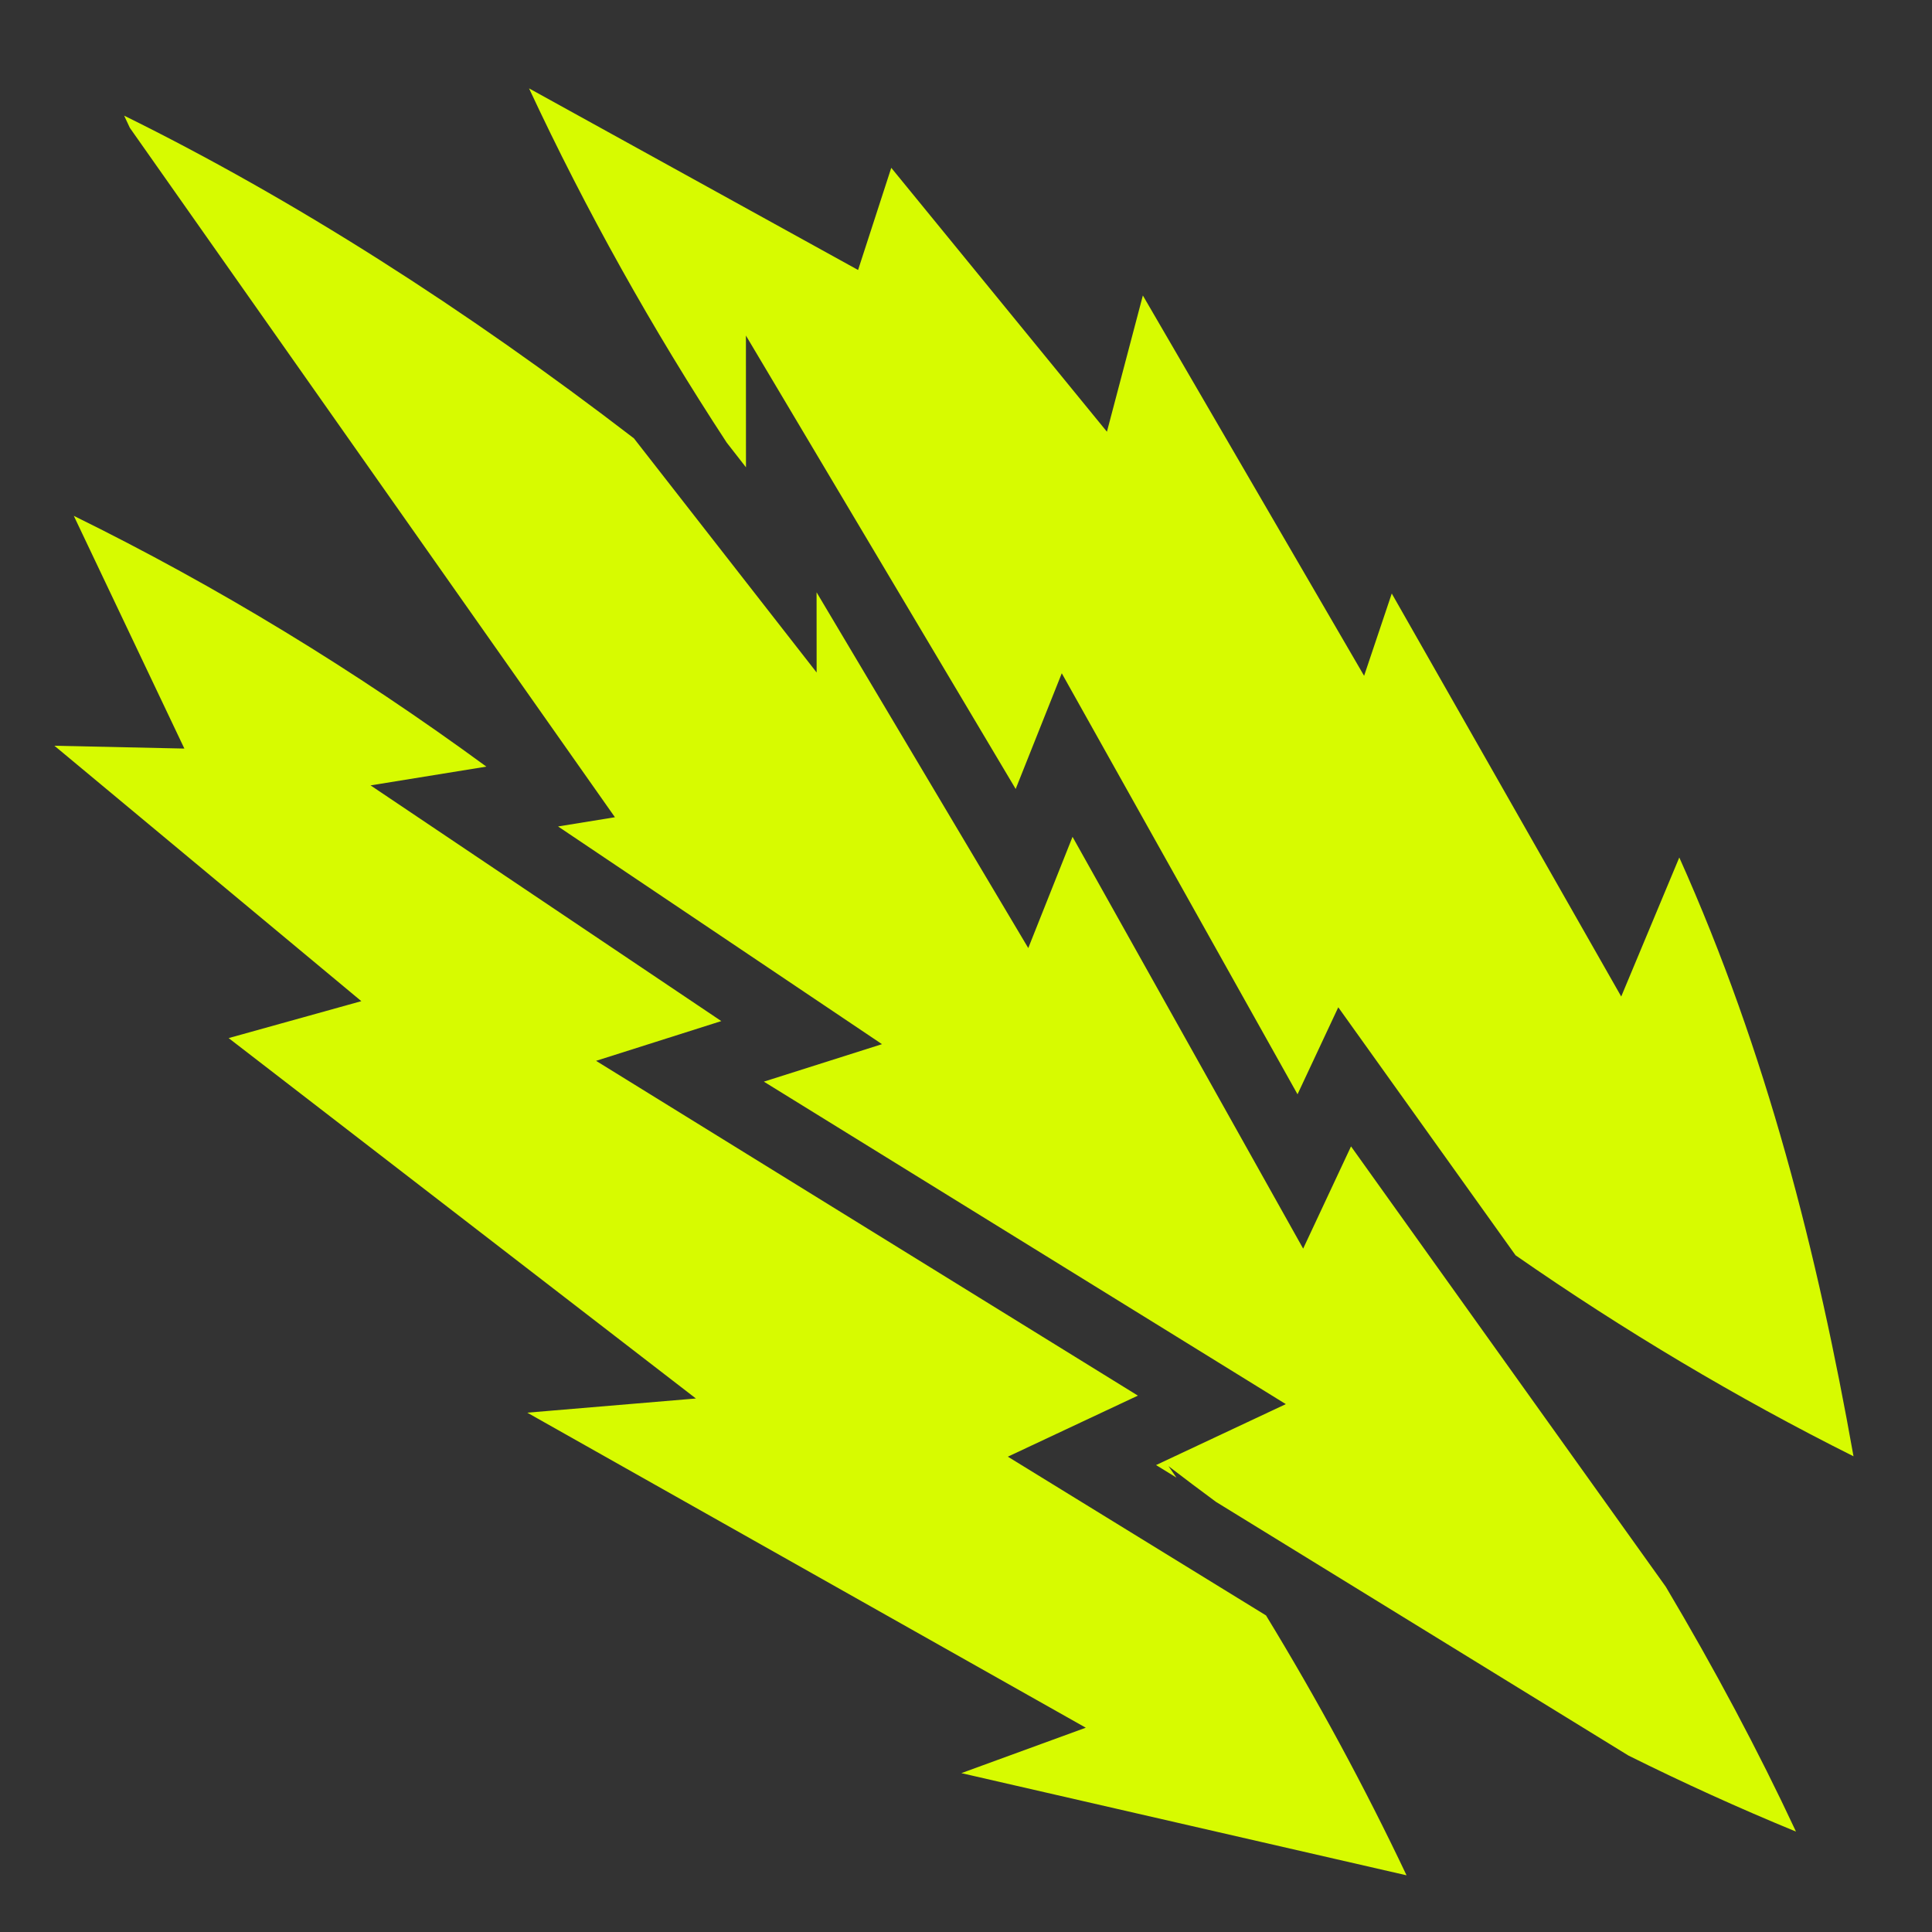 <svg width="35" height="35" viewBox="0 0 35 35" fill="none" xmlns="http://www.w3.org/2000/svg">
<rect x="0" y="0" width="35" height="35" fill="#333333" stroke="none"/>
<path d="M9.584 1.601C10.615 3.812 11.816 5.958 13.165 8.018L13.514 8.466L13.513 6.079L18.4 14.293L19.235 12.197L23.506 19.824L24.244 18.248L27.456 22.741C29.417 24.104 31.464 25.325 33.578 26.382C32.924 22.707 32.008 19.071 30.422 15.534L29.37 18.053L25.213 10.752L24.712 12.243L20.704 5.353L20.053 7.821L16.146 3.04L15.545 4.891L9.584 1.601H9.584ZM2.249 2.095C2.283 2.169 2.318 2.243 2.353 2.317L11.14 14.805L10.11 14.972L15.978 18.916L13.838 19.595L23.294 25.437L20.943 26.541L21.312 26.768C21.264 26.698 21.216 26.629 21.168 26.56C21.453 26.779 21.74 26.995 22.029 27.208L29.5 31.803C30.497 32.299 31.509 32.759 32.536 33.181C31.85 31.712 31.058 30.228 30.177 28.745L24.475 20.768L23.608 22.62L19.43 15.16L18.628 17.175L14.793 10.73L14.794 12.183L11.484 7.941C8.435 5.599 5.31 3.603 2.249 2.095ZM1.337 9.345L3.34 13.561L0.986 13.51L6.546 18.137L4.142 18.806L12.607 25.335L9.552 25.592L19.67 31.299L17.416 32.122L25.481 33.973C24.717 32.363 23.866 30.792 22.935 29.265L18.258 26.389L20.614 25.283L10.798 19.218L13.067 18.498L6.713 14.228L8.811 13.888C6.436 12.148 3.932 10.62 1.337 9.345Z" fill="#D7FB00"/>
</svg>
